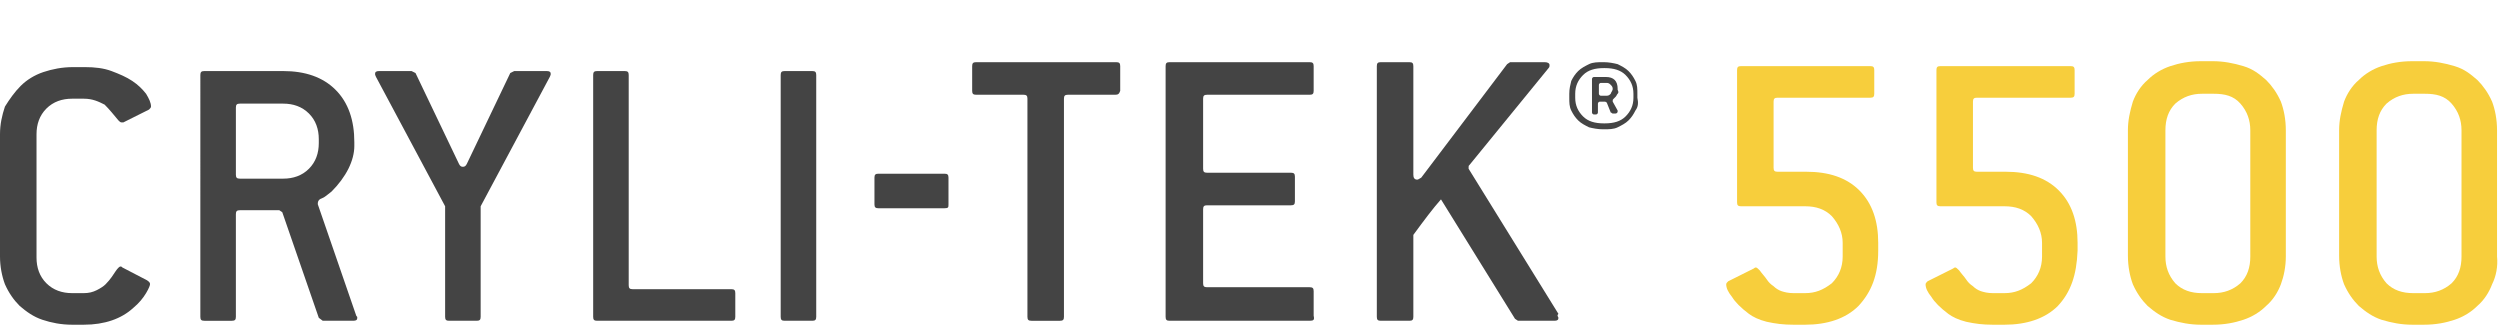 <?xml version="1.0" encoding="utf-8"?>
<!-- Generator: Adobe Illustrator 22.1.0, SVG Export Plug-In . SVG Version: 6.00 Build 0)  -->
<svg version="1.1" id="Layer_1" xmlns="http://www.w3.org/2000/svg" xmlns:xlink="http://www.w3.org/1999/xlink" x="0px" y="0px"
	 viewBox="0 0 253.3 33.1" style="enable-background:new 0 0 253.3 33.1;" xml:space="preserve">
<style type="text/css">
	.st0{fill:#444444;}
	.st1{fill:#F7CE3C;}
</style>
<path class="st0" d="M15.2,28.8c0,0.1-0.1,0.4-0.4,0.9c-0.3,0.5-0.7,1-1.3,1.5c-1.2,1.1-2.9,1.7-5,1.7H7.3c-1.1,0-2.1-0.2-3-0.5
	S2.7,31.6,2,31c-0.6-0.6-1.1-1.3-1.5-2.2C0.2,28,0,27,0,26V13.6c0-1,0.2-1.9,0.5-2.8C1,10,1.5,9.3,2.1,8.7s1.4-1.1,2.3-1.4
	s1.9-0.5,3-0.5h1.2c1,0,1.9,0.1,2.7,0.4s1.5,0.6,2.1,1c0.6,0.4,1,0.8,1.4,1.3c0.3,0.5,0.5,0.9,0.5,1.3c0,0.1-0.1,0.2-0.2,0.3
	l-2.6,1.3c-0.1,0-0.1,0-0.2,0c-0.1,0-0.2-0.1-0.3-0.2c-0.5-0.6-0.9-1.1-1.4-1.6C10,10.3,9.4,10,8.5,10H7.3c-1,0-1.9,0.3-2.6,1
	s-1,1.6-1,2.6v12.5c0,1,0.3,1.9,1,2.6s1.6,1,2.6,1h1.2c0.5,0,0.9-0.1,1.3-0.3c0.4-0.2,0.7-0.4,0.9-0.6c0.5-0.5,0.8-1,1-1.3
	s0.4-0.5,0.5-0.5s0.1,0,0.2,0.1l2.5,1.3C15.2,28.6,15.2,28.7,15.2,28.8z"/>
<path class="st0" d="M36.2,32.2c0,0.2-0.1,0.3-0.4,0.3h-3.1l-0.4-0.3l-3.7-10.7l-0.3-0.2h-4c-0.3,0-0.4,0.1-0.4,0.4v10.4
	c0,0.3-0.1,0.4-0.4,0.4h-2.8c-0.3,0-0.4-0.1-0.4-0.4V7.6c0-0.3,0.1-0.4,0.4-0.4h8c2.2,0,4,0.6,5.3,1.9s1.9,3.1,1.9,5.3v0.4
	c0,0.7-0.2,1.5-0.6,2.3c-0.4,0.8-1,1.6-1.7,2.3c-0.4,0.3-0.7,0.6-1,0.7s-0.4,0.3-0.4,0.5c0,0.1,0,0.1,0,0.1L36.1,32
	C36.2,32.1,36.2,32.1,36.2,32.2z M32.3,14.1c0-1-0.3-1.9-1-2.6c-0.7-0.7-1.6-1-2.6-1h-4.4c-0.3,0-0.4,0.1-0.4,0.4v6.8
	c0,0.3,0.1,0.4,0.4,0.4h4.4c1,0,1.9-0.3,2.6-1s1-1.6,1-2.6V14.1z"/>
<path class="st0" d="M48.7,20.9v11.2c0,0.3-0.1,0.4-0.4,0.4h-2.8c-0.3,0-0.4-0.1-0.4-0.4V20.9l-7-13.1C38,7.6,38,7.5,38,7.5
	c0-0.2,0.1-0.3,0.4-0.3h3.3l0.4,0.2l4.4,9.2c0.1,0.2,0.2,0.3,0.4,0.3s0.3-0.1,0.4-0.3l4.4-9.2l0.4-0.2h3.3c0.3,0,0.4,0.1,0.4,0.3
	c0,0,0,0.1-0.1,0.3L48.7,20.9z"/>
<path class="st0" d="M74.1,32.5H60.5c-0.3,0-0.4-0.1-0.4-0.4V7.6c0-0.3,0.1-0.4,0.4-0.4h2.8c0.3,0,0.4,0.1,0.4,0.4v21.3
	c0,0.3,0.1,0.4,0.4,0.4h10c0.3,0,0.4,0.1,0.4,0.4v2.4C74.5,32.4,74.4,32.5,74.1,32.5z"/>
<path class="st0" d="M82.3,32.5h-2.8c-0.3,0-0.4-0.1-0.4-0.4V7.6c0-0.3,0.1-0.4,0.4-0.4h2.8c0.3,0,0.4,0.1,0.4,0.4v24.5
	C82.7,32.4,82.6,32.5,82.3,32.5z"/>
<path class="st1" d="M188.3,31c-1.3,1.3-3.2,1.9-5.4,1.9h-1.2c-1,0-1.8-0.1-2.7-0.3c-0.8-0.2-1.4-0.5-1.8-0.8
	c-0.8-0.6-1.4-1.2-1.7-1.7c-0.4-0.5-0.6-0.9-0.6-1.3c0-0.1,0.1-0.2,0.2-0.3l2.6-1.3c0.1-0.1,0.2-0.1,0.2-0.1c0.1,0,0.2,0.1,0.4,0.3
	c0.2,0.3,0.5,0.6,0.7,0.9s0.4,0.5,0.7,0.7c0.2,0.2,0.5,0.4,0.8,0.5s0.7,0.2,1.2,0.2h1.2c1,0,1.8-0.3,2.7-1c0.7-0.7,1.1-1.6,1.1-2.7
	v-1.4c0-1-0.4-1.9-1.1-2.7c-0.7-0.7-1.6-1-2.7-1h-6.5c-0.3,0-0.4-0.1-0.4-0.4V7.1c0-0.3,0.1-0.4,0.4-0.4h13.1c0.3,0,0.4,0.1,0.4,0.4
	v2.4c0,0.3-0.1,0.4-0.4,0.4h-9.4c-0.3,0-0.4,0.1-0.4,0.4V17c0,0.3,0.1,0.4,0.4,0.4h2.9c2.3,0,4.1,0.6,5.4,1.9
	c1.3,1.3,1.9,3.1,1.9,5.3v0.8C190.3,27.9,189.6,29.6,188.3,31z"/>
<path class="st1" d="M208.5,31c-1.3,1.3-3.2,1.9-5.4,1.9h-1.2c-1,0-1.8-0.1-2.7-0.3c-0.8-0.2-1.4-0.5-1.8-0.8
	c-0.8-0.6-1.4-1.2-1.7-1.7c-0.4-0.5-0.6-0.9-0.6-1.3c0-0.1,0.1-0.2,0.2-0.3l2.6-1.3c0.1-0.1,0.2-0.1,0.2-0.1c0.1,0,0.2,0.1,0.4,0.3
	c0.2,0.3,0.5,0.6,0.7,0.9s0.4,0.5,0.7,0.7c0.2,0.2,0.5,0.4,0.8,0.5s0.7,0.2,1.2,0.2h1.2c1,0,1.8-0.3,2.7-1c0.7-0.7,1.1-1.6,1.1-2.7
	v-1.4c0-1-0.4-1.9-1.1-2.7c-0.7-0.7-1.6-1-2.7-1h-6.5c-0.3,0-0.4-0.1-0.4-0.4V7.1c0-0.3,0.1-0.4,0.4-0.4h13.2c0.3,0,0.4,0.1,0.4,0.4
	v2.4c0,0.3-0.1,0.4-0.4,0.4h-9.5c-0.3,0-0.4,0.1-0.4,0.4V17c0,0.3,0.1,0.4,0.4,0.4h2.9c2.3,0,4.1,0.6,5.4,1.9
	c1.3,1.3,1.9,3.1,1.9,5.3v0.8C210.4,27.9,209.8,29.6,208.5,31z"/>
<path class="st1" d="M231.1,28.8c-0.3,0.8-0.8,1.6-1.5,2.2c-0.6,0.6-1.4,1.1-2.3,1.4c-0.9,0.3-1.9,0.5-3.1,0.5H223
	c-1.1,0-2.1-0.2-3.1-0.5c-0.9-0.3-1.6-0.8-2.3-1.4c-0.6-0.6-1.1-1.3-1.5-2.2c-0.3-0.8-0.5-1.8-0.5-2.9V13.2c0-1,0.2-1.9,0.5-2.9
	c0.3-0.8,0.8-1.6,1.5-2.2c0.6-0.6,1.4-1.1,2.3-1.4c0.9-0.3,1.9-0.5,3.1-0.5h1.2c1.1,0,2.1,0.2,3.1,0.5s1.6,0.8,2.3,1.4
	c0.6,0.6,1.1,1.3,1.5,2.2c0.3,0.8,0.5,1.8,0.5,2.9V26C231.6,27,231.4,28,231.1,28.8z M228,13.2c0-1-0.3-1.9-1-2.7s-1.6-1-2.7-1h-1.2
	c-1,0-1.9,0.3-2.7,1c-0.7,0.7-1,1.6-1,2.7V26c0,1,0.3,1.9,1,2.7c0.7,0.7,1.6,1,2.7,1h1.2c1,0,1.9-0.3,2.7-1c0.7-0.7,1-1.6,1-2.7
	V13.2z"/>
<path class="st1" d="M252.5,28.8c-0.3,0.8-0.8,1.6-1.5,2.2c-0.6,0.6-1.4,1.1-2.3,1.4c-0.9,0.3-1.9,0.5-3.1,0.5h-1.2
	c-1.1,0-2.1-0.2-3.1-0.5c-0.9-0.3-1.6-0.8-2.3-1.4c-0.6-0.6-1.1-1.3-1.5-2.2c-0.3-0.8-0.5-1.8-0.5-2.9V13.2c0-1,0.2-1.9,0.5-2.9
	c0.3-0.8,0.8-1.6,1.5-2.2c0.6-0.6,1.4-1.1,2.3-1.4c0.9-0.3,1.9-0.5,3.1-0.5h1.2c1.1,0,2.1,0.2,3.1,0.5s1.6,0.8,2.3,1.4
	c0.6,0.6,1.1,1.3,1.5,2.2c0.3,0.8,0.5,1.8,0.5,2.9V26C253.1,27,252.9,28,252.5,28.8z M249.4,13.2c0-1-0.3-1.9-1-2.7s-1.6-1-2.7-1
	h-1.2c-1,0-1.9,0.3-2.7,1c-0.7,0.7-1,1.6-1,2.7V26c0,1,0.3,1.9,1,2.7c0.7,0.7,1.6,1,2.7,1h1.2c1,0,1.9-0.3,2.7-1
	c0.7-0.7,1-1.6,1-2.7V13.2z"/>
<path class="st0" d="M95.7,21.1H89c-0.3,0-0.4-0.1-0.4-0.4V18c0-0.3,0.1-0.4,0.4-0.4h6.7c0.3,0,0.4,0.1,0.4,0.4v2.7
	C96.1,21,96.1,21.1,95.7,21.1z"/>
<path class="st0" d="M113,9.6h-4.8c-0.3,0-0.4,0.1-0.4,0.4v22.1c0,0.3-0.1,0.4-0.4,0.4h-2.9c-0.3,0-0.4-0.1-0.4-0.4V10
	c0-0.3-0.1-0.4-0.4-0.4h-4.8c-0.3,0-0.4-0.1-0.4-0.4V6.7c0-0.3,0.1-0.4,0.4-0.4h14.2c0.3,0,0.4,0.1,0.4,0.4v2.5
	C113.4,9.5,113.3,9.6,113,9.6z"/>
<path class="st0" d="M132.7,32.5h-14.2c-0.3,0-0.4-0.1-0.4-0.4V6.7c0-0.3,0.1-0.4,0.4-0.4h14.2c0.3,0,0.4,0.1,0.4,0.4v2.5
	c0,0.3-0.1,0.4-0.4,0.4h-10.4c-0.3,0-0.4,0.1-0.4,0.4v7.1c0,0.3,0.1,0.4,0.4,0.4h8.5c0.3,0,0.4,0.1,0.4,0.4v2.5
	c0,0.3-0.1,0.4-0.4,0.4h-8.5c-0.3,0-0.4,0.1-0.4,0.4v7.5c0,0.3,0.1,0.4,0.4,0.4h10.4c0.3,0,0.4,0.1,0.4,0.4V32
	C133.2,32.4,133.1,32.5,132.7,32.5z"/>
<path class="st0" d="M157.9,32.2c0,0.2-0.1,0.3-0.4,0.3h-3.7l-0.3-0.2L146,20.2c-0.8,0.9-1.7,2.1-2.8,3.6v8.3c0,0.3-0.1,0.4-0.4,0.4
	h-2.9c-0.3,0-0.4-0.1-0.4-0.4V6.7c0-0.3,0.1-0.4,0.4-0.4h2.9c0.3,0,0.4,0.1,0.4,0.4v11c0,0.3,0.1,0.5,0.4,0.5c0.1,0,0.2-0.1,0.4-0.2
	l8.7-11.5l0.3-0.2h3.5c0.3,0,0.5,0.1,0.5,0.3c0,0.1,0,0.2-0.1,0.3l-8,9.8c-0.1,0.1-0.1,0.1-0.1,0.2s0,0.2,0,0.2l9.1,14.7
	C157.7,32,157.9,32.1,157.9,32.2z"/>
<g>
	<path class="st0" d="M165.7,11.2c-0.2,0.4-0.4,0.7-0.7,1s-0.7,0.5-1.1,0.7c-0.4,0.2-0.9,0.2-1.4,0.2h-0.1c-0.5,0-1-0.1-1.4-0.2
		c-0.4-0.2-0.8-0.4-1.1-0.7s-0.5-0.6-0.7-1s-0.2-0.8-0.2-1.3V9.5c0-0.5,0.1-0.9,0.2-1.3c0.2-0.4,0.4-0.7,0.7-1s0.7-0.5,1.1-0.7
		c0.4-0.2,0.9-0.2,1.4-0.2h0.1c0.5,0,1,0.1,1.4,0.2c0.4,0.2,0.8,0.4,1.1,0.7c0.3,0.3,0.5,0.6,0.7,1c0.2,0.4,0.2,0.8,0.2,1.3v0.4
		C166,10.4,166,10.8,165.7,11.2z M165.5,9.5c0-0.8-0.3-1.4-0.8-1.9s-1.2-0.7-2.1-0.7h-0.1c-0.9,0-1.6,0.2-2.1,0.7s-0.8,1.1-0.8,1.9
		v0.4c0,0.8,0.3,1.4,0.8,1.9s1.2,0.7,2.1,0.7h0.1c0.9,0,1.6-0.2,2.1-0.7s0.8-1.1,0.8-1.9V9.5z M163.9,9.5c-0.1,0.1-0.1,0.2-0.2,0.3
		c-0.1,0.1-0.1,0.1-0.2,0.2c-0.1,0.1-0.1,0.1-0.1,0.2c0,0,0,0,0,0.1l0.5,0.9c0,0.1,0,0.1,0,0.1c0,0.1-0.1,0.2-0.2,0.2h-0.3
		c-0.1,0-0.1-0.1-0.2-0.1l-0.4-1c0,0-0.1-0.1-0.2-0.1h-0.5c-0.1,0-0.2,0.1-0.2,0.2v0.9c0,0.1-0.1,0.2-0.2,0.2h-0.2
		c-0.1,0-0.2-0.1-0.2-0.2V8c0-0.1,0.1-0.2,0.2-0.2h1.2c0.4,0,0.7,0.1,0.9,0.3c0.2,0.2,0.3,0.5,0.3,0.9v0.1
		C164,9.3,164,9.4,163.9,9.5z M163.4,9c0-0.2-0.1-0.3-0.2-0.4c-0.1-0.1-0.2-0.2-0.4-0.2h-0.6c-0.1,0-0.2,0.1-0.2,0.2v0.9
		c0,0.1,0.1,0.2,0.2,0.2h0.6c0.2,0,0.3-0.1,0.4-0.2C163.2,9.4,163.4,9.2,163.4,9L163.4,9z"/>
</g>
</svg>
